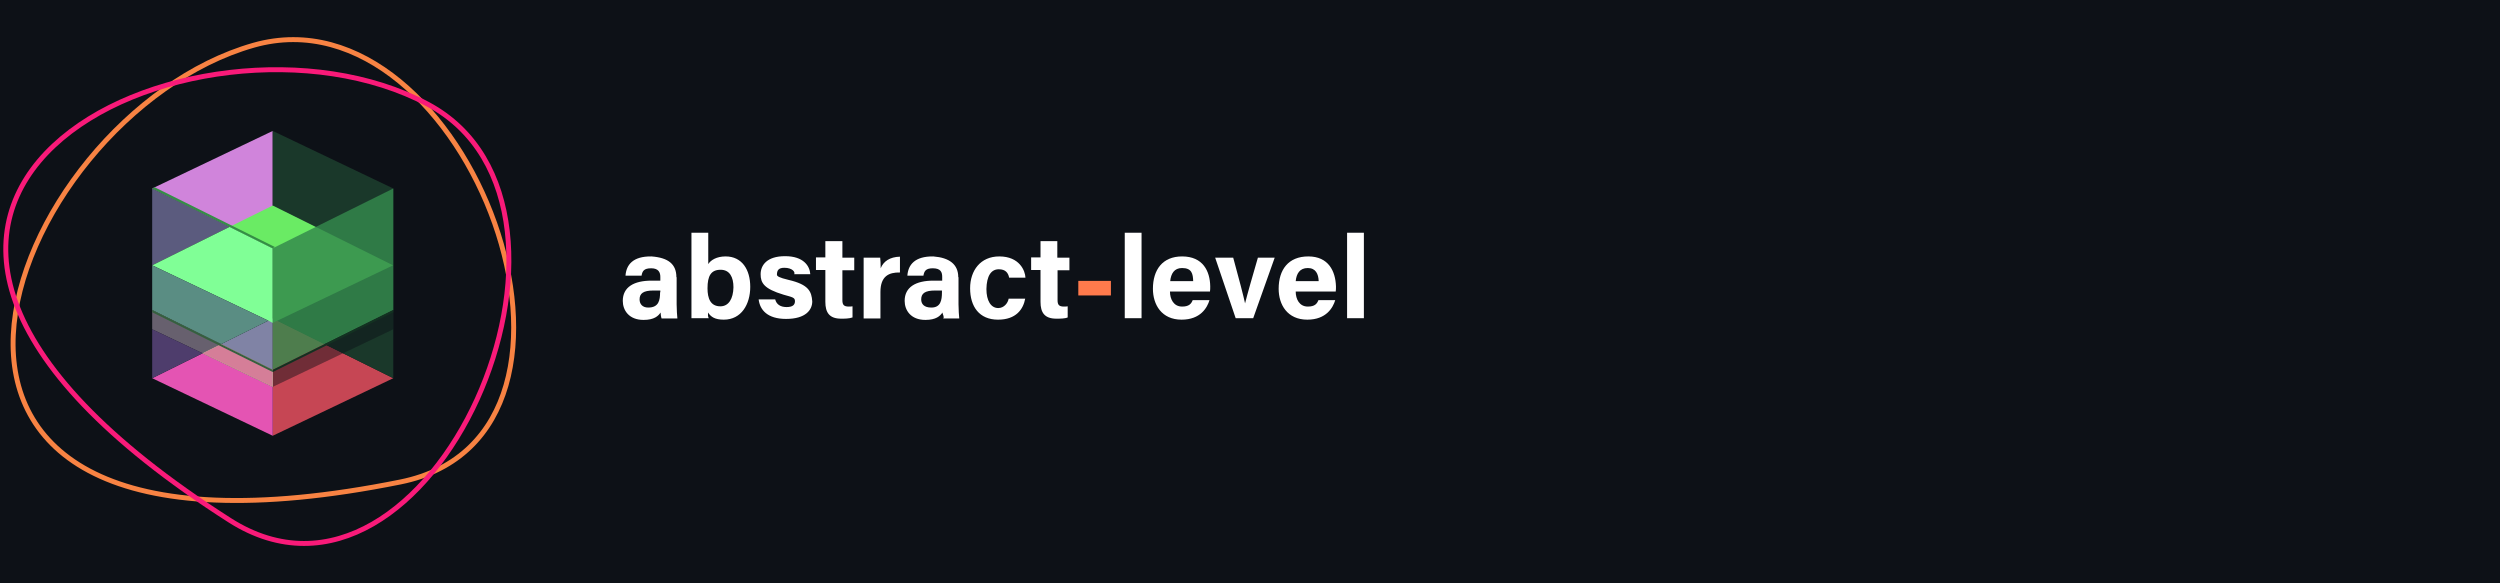 <svg xmlns="http://www.w3.org/2000/svg" width="1012" height="236" viewBox="0 0 1012 236">
  <path id="bg" fill="#0d1117" fill-rule="evenodd" d="M0 0h1012v236H0V0z" clip-rule="evenodd"/>
  <g id="l1">
    <path fill="#ffffff" d="M455.3 94.2h6.8v34.6h-6.8zm23.2 9.6c-7.9 0-11.8 5.4-11.8 13.1 0 6.4 3.5 12.5 11.6 12.5 7.7 0 10.4-4.9 11.3-7.9h-6.8c-.6 1.5-1.5 2.6-4.3 2.6-3.4 0-4.9-3-4.9-6.1h16.2c.1-.7.1-1.2.1-2.1-.1-6.1-2.9-12.1-11.4-12.1zm-4.8 10c.3-3 1.6-5.3 4.8-5.3 4 0 4.4 2.4 4.5 5.3h-9.3z"/>
    <path fill="#ff7a4c" d="M436.5 113.7h13.2v5.9h-13.2z"/>
    <path fill="#ffffff" d="M504 122.8c-.5-2.4-2.5-10.2-4.8-18.5h-7.3l8.3 24.5h7.1l8.7-24.5h-6.8c-2.1 7.2-4.2 14.5-5.2 18.5zm-76-25.2h-6.8v6.6h-3.8v5.1h3.8v12.9c0 4.3 1.6 6.8 6.4 6.8 1.4 0 3.5 0 4.6-.5V124c-.3.1-1.2.1-1.5.1-2 0-2.6-.7-2.6-2.6v-12.1h4.8v-5.1H428v-6.7zm117.3-3.4h6.8v34.6h-6.8zm-15.7 9.6c-8.1 0-12 5.4-12 13.1 0 6.4 3.5 12.5 11.6 12.5 7.7 0 10.4-4.9 11.3-7.9h-6.8c-.6 1.5-1.5 2.6-4.3 2.6-3.4 0-4.9-3-4.9-6.1h16.2c.1-.7.1-1.2.1-2.1-.2-6.1-3-12.1-11.2-12.1zm-5.1 10c.3-3 1.6-5.3 4.9-5.3 3.2 0 4.3 2.4 4.4 5.3h-9.3zm-230.8-10c-3.6 0-6 1.5-7 3.1V94.2h-6.8v34.6h7c-.4-.6-.3-1.5-.3-2.3 1.2 1.8 2.8 2.9 6.4 2.9 7.1 0 10.7-6.2 10.7-13.3 0-6.9-3.3-12.3-10-12.3zm-2.1 20.2c-4 0-5.2-3.2-5.2-7.3 0-5 1.4-7.5 5.3-7.5 3.7 0 5.2 3 5.2 7.1-.1 4.6-1.9 7.7-5.3 7.7zm49.3-26.4h-6.8v6.6h-3.8v5.1h3.8v12.9c0 4.3 1.6 6.8 6.4 6.8 1.4 0 3.2 0 4.6-.5V124c-.5.1-1.2.1-1.5.1-2 0-2.6-.7-2.6-2.6v-12.1h4.8v-5.1H341v-6.7zm-21.7 15.7c-3.8-.9-4.7-1.5-4.7-2.1 0-1.8.7-2.8 3-2.8 3.2 0 4.5 1.7 4 2.6h6.5c-.2-3.3-2.7-7.3-10.2-7.3-7.4 0-9.9 3.7-9.9 7.3 0 3.5 1.3 5.9 9.3 8.3 3.5 1 4.6 1.1 4.6 2.6s-.9 2.4-3.4 2.4-4.1-1.1-4.6-3.1h-6.7c.5 4.3 3.6 7.9 11.1 7.9 8 0 10.6-3.7 10.6-7.1-.3-4-1.4-6.8-9.6-8.7zm85.1-4.3c2.7 0 3.8 1.4 4.2 3.4h6.6c-.1-2.8-2.4-8.6-10.6-8.6-7.6 0-11.8 5.7-11.8 12.9 0 7.4 3.7 12.7 11.3 12.7 7.3 0 10.2-4.2 11-8.5h-6.7c-.3 1.8-1.9 3.8-4.2 3.8-3 0-4.8-3-4.8-7.7.1-5.3 1.9-8 5-8zm-130.5 3.2c0-5.2-3.2-7.9-10.1-8.4-7.5-.1-10.2 3.4-10.5 7.8h6.5c.3-1.8.9-3 3.9-3s3.7 1.7 3.7 3.5v1.5h-3.5c-7.2 0-11.7 2.6-11.7 8.2 0 3.8 2.5 7.7 8.4 7.7 4.3 0 6-1.6 6.9-3 0 .6.2 1.9.4 2.4h6.4c-.1-.6-.3-4-.3-5.7v-11zm-6.6 6.1c0 3.2-.5 6.2-4.8 6.2-2.4 0-3.5-1.5-3.5-3.3 0-2.4 1.5-3.6 5.6-3.6h2.8v.7zm120.7-6.1c0-5.2-3.6-7.9-10.1-8.4-7.5-.1-10.2 3.4-10.5 7.8h6.5c.3-1.8.9-3 3.8-3 3.3 0 3.8 1.7 3.8 3.5v1.5h-3.5c-7.2 0-11.7 2.6-11.7 8.2 0 3.8 2.5 7.7 8.4 7.7 4.3 0 6-1.6 6.9-3 0 .6.9 1.9.3 2.4h6.5c-.1-.6-.3-4-.3-5.7v-11zm-6.6 6.1c0 3.2-.5 6.2-4.3 6.2-3 0-4.1-1.5-4.1-3.3 0-2.4 1.5-3.6 5.6-3.6h2.8v.7zm-24.8-9.7c0-1.3-.1-3.8-.2-4.3h-6.7v24.6h6.8v-10.7c0-6.4 3.4-8 7.9-7.9v-6.4c-4.1.1-6.7 1.9-7.8 4.7z"/>
    <path fill="none" stroke="#f88343" stroke-width="2" d="M102.7 18.3C1.8 47-75.7 243 162.1 195.1c94.5-19.1 27-201.3-59.4-176.8z"/>
    <path fill="none" stroke="#f91a79" stroke-width="2" d="M173.2 42.2C80.6-7.2-111.3 80.2 93 210.6c81.3 51.9 159-126.3 80.2-168.4z"/>
  </g>
  <g id="l2">
    <path fill="#c64654" fill-rule="evenodd" d="m110.4 128.9 48.8 24.2-48.8 23.3v-47.5z" clip-rule="evenodd"/>
    <path fill="#d084db" fill-rule="evenodd" d="M110.4 53v47.5L61.6 76.3 110.4 53z" clip-rule="evenodd"/>
    <path fill="#1a382a" fill-rule="evenodd" d="m110.4 128.9 48.8 24.2V76.3L110.4 53v75.9z" clip-rule="evenodd"/>
    <path fill="#8083a5" fill-rule="evenodd" d="m89.5 139.3 20.9 10.4v-20.8z" clip-rule="evenodd"/>
    <path fill="#5b5b7e" fill-rule="evenodd" d="M61.6 76.3v31.1L93 91.8z" clip-rule="evenodd"/>
    <path fill="#6aeb64" d="m159.1 107.4-48.7-24.2L93 91.8l17.4 8.7v30.2z"/>
    <path fill="#80ff96" d="M110.4 100.5 93 91.8l-31.4 15.6 47 22.4 1.8.9z"/>
    <path fill="#34894c" fill-rule="evenodd" d="m110.4 100.5 48.8-24.2v49.2l-48.8 24.2v-49.2z" clip-rule="evenodd" opacity=".82"/>
    <path fill="#0d1117" fill-rule="evenodd" d="m110.4 149.7 48.8-24.2v7.8l-48.8 23.3v-6.9z" clip-rule="evenodd" opacity=".459"/>
    <path fill="#e454b3" fill-rule="evenodd" d="m61.6 153.1 48.8 23.3v-19.8L82 143z" clip-rule="evenodd"/>
    <path fill="#67606e" d="m89.5 139.3-27.9-13.8v7.8L82 143z"/>
    <path fill="#bff1a2" fill-rule="evenodd" d="m82 143 28.4 13.6v-6.9l-20.9-10.4z" clip-rule="evenodd"/>
    <path fill="#4e3d6c" fill-rule="evenodd" d="M61.6 133.3v19.8L82 143z" clip-rule="evenodd"/>
    <path fill="#5a8d83" fill-rule="evenodd" d="m108.6 129.8-47-22.4v18.1l27.9 13.8z" clip-rule="evenodd"/>
    <path fill="#d57e98" d="m110.4 149.7-20.9-10.4L82 143l28.4 13.6z"/>
    <path fill="#348e45" fill-rule="evenodd" d="m111.3 100-1 .5-48.7-24.2 1-.5 48.7 24.2z" clip-rule="evenodd"/>
    <path fill="#35603e" fill-rule="evenodd" d="M110.4 149.7v.9l-48.8-24.2v-.9l48.8 24.2z" clip-rule="evenodd"/>
    <path fill="#133121" fill-rule="evenodd" d="M110.4 149.7v.9l48.8-24.2v-.9l-48.8 24.2z" clip-rule="evenodd"/>
  </g>
</svg>
